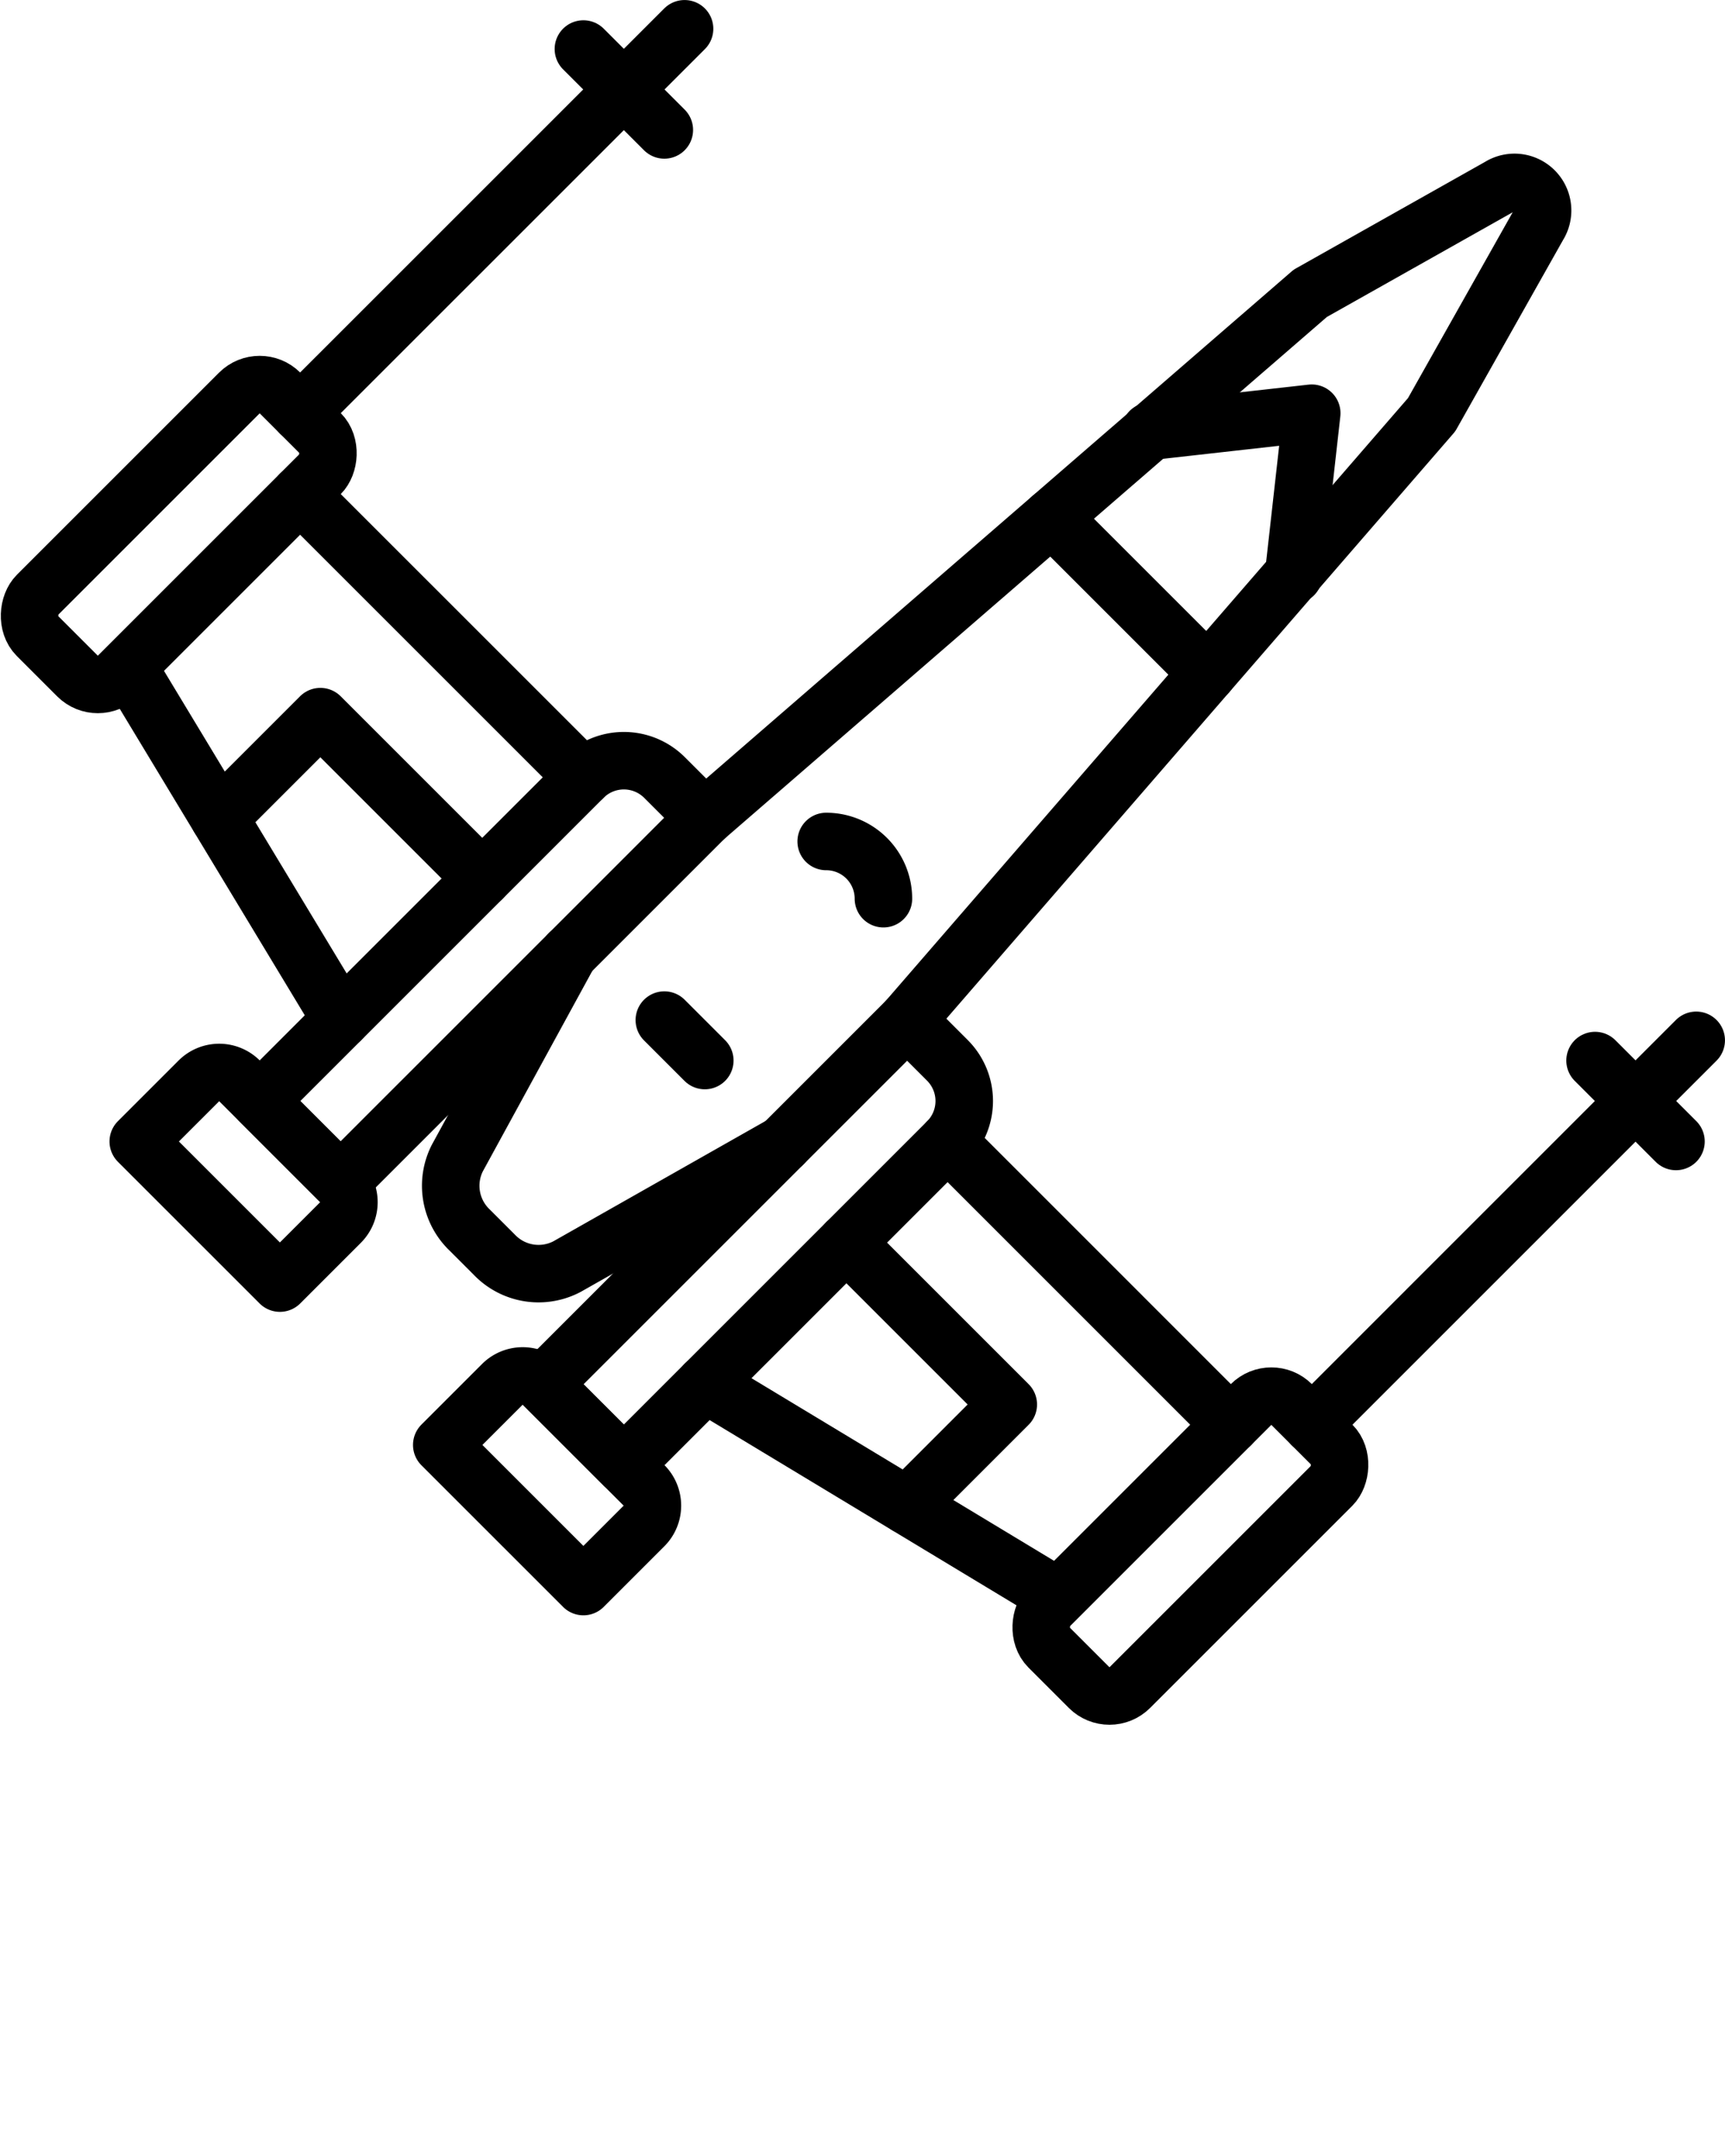 <svg xmlns="http://www.w3.org/2000/svg" viewBox="0 0 60 75" x="0px" y="0px"><defs><style>.cls-1{fill:none;stroke:#000;stroke-linecap:round;stroke-linejoin:round;stroke-width:2px;}</style></defs><title>Movies - Outline - 073 - X Wing</title><line class="cls-1" x1="32.96" y1="39.708" x2="42.812" y2="49.561"/><line class="cls-1" x1="36.676" y1="55.472" x2="24.529" y2="48.139"/><path class="cls-1" d="M19.793,33.17l-3.885,7.114a2.13,2.13,0,0,0,.428,2.505l.857.857a2.126,2.126,0,0,0,2.531.414l7.515-4.261"/><path class="cls-1" d="M24.635,34.269H28.616a0,0,0,0,1,0,0V52.184a0,0,0,0,1,0,0H26.635a2,2,0,0,1-2-2V34.269A0,0,0,0,1,24.635,34.269Z" transform="translate(14.887 92.62) rotate(-135)"/><path class="cls-1" d="M15.753,49.329h6.967a0,0,0,0,1,0,0v2.981a1,1,0,0,1-1,1H16.753a1,1,0,0,1-1-1V49.329A0,0,0,0,1,15.753,49.329Z" transform="translate(-3.45 101.211) rotate(-135)"/><rect class="cls-1" x="39.414" y="47.812" width="3.981" height="11.943" rx="1" ry="1" transform="translate(32.652 121.091) rotate(-135)"/><line class="cls-1" x1="45.628" y1="49.561" x2="56.888" y2="38.3"/><line class="cls-1" x1="55.48" y1="36.893" x2="58.295" y2="39.708"/><line class="cls-1" x1="56.888" y1="38.3" x2="58.999" y2="36.189"/><line class="cls-1" x1="20.292" y1="27.04" x2="10.439" y2="17.188"/><line class="cls-1" x1="11.861" y1="35.471" x2="4.528" y2="23.324"/><path class="cls-1" d="M16.783,24.417h1.981a0,0,0,0,1,0,0V42.331a0,0,0,0,1,0,0H14.783a0,0,0,0,1,0,0V26.417A2,2,0,0,1,16.783,24.417Z" transform="translate(28.512 -2.085) rotate(45)"/><path class="cls-1" d="M6.197,38.773h4.967a1,1,0,0,1,1,1v2.981a0,0,0,0,1,0,0H5.197a0,0,0,0,1,0,0V39.773A1,1,0,0,1,6.197,38.773Z" transform="translate(31.366 5.802) rotate(45)"/><rect class="cls-1" x="4.226" y="12.623" width="3.981" height="11.943" rx="1" ry="1" transform="translate(14.97 1.05) rotate(45)"/><line class="cls-1" x1="10.439" y1="14.372" x2="21.7" y2="3.112"/><line class="cls-1" x1="23.107" y1="4.52" x2="20.292" y2="1.705"/><line class="cls-1" x1="21.7" y1="3.112" x2="23.811" y2="1.001"/><line class="cls-1" x1="42.003" y1="23.416" x2="36.584" y2="17.997"/><line class="cls-1" x1="42.003" y1="23.416" x2="36.584" y2="17.997"/><path class="cls-1" d="M31.552,35.485,49.796,14.426,53.504,7.844A.977.977,0,0,0,52.156,6.496l-6.582,3.708L24.515,28.448"/><polyline class="cls-1" points="45 20 45 19.954 45.626 14.374 40.046 15 40 15"/><line class="cls-1" x1="24.515" y1="36.893" x2="23.107" y2="35.485"/><path class="cls-1" d="M30.728,31.263a1.991,1.991,0,0,0-1.991-1.991"/><polyline class="cls-1" points="31.552 52.376 35.071 48.857 29.441 43.227"/><polyline class="cls-1" points="7.624 28.448 11.143 24.929 16.773 30.559"/></svg>